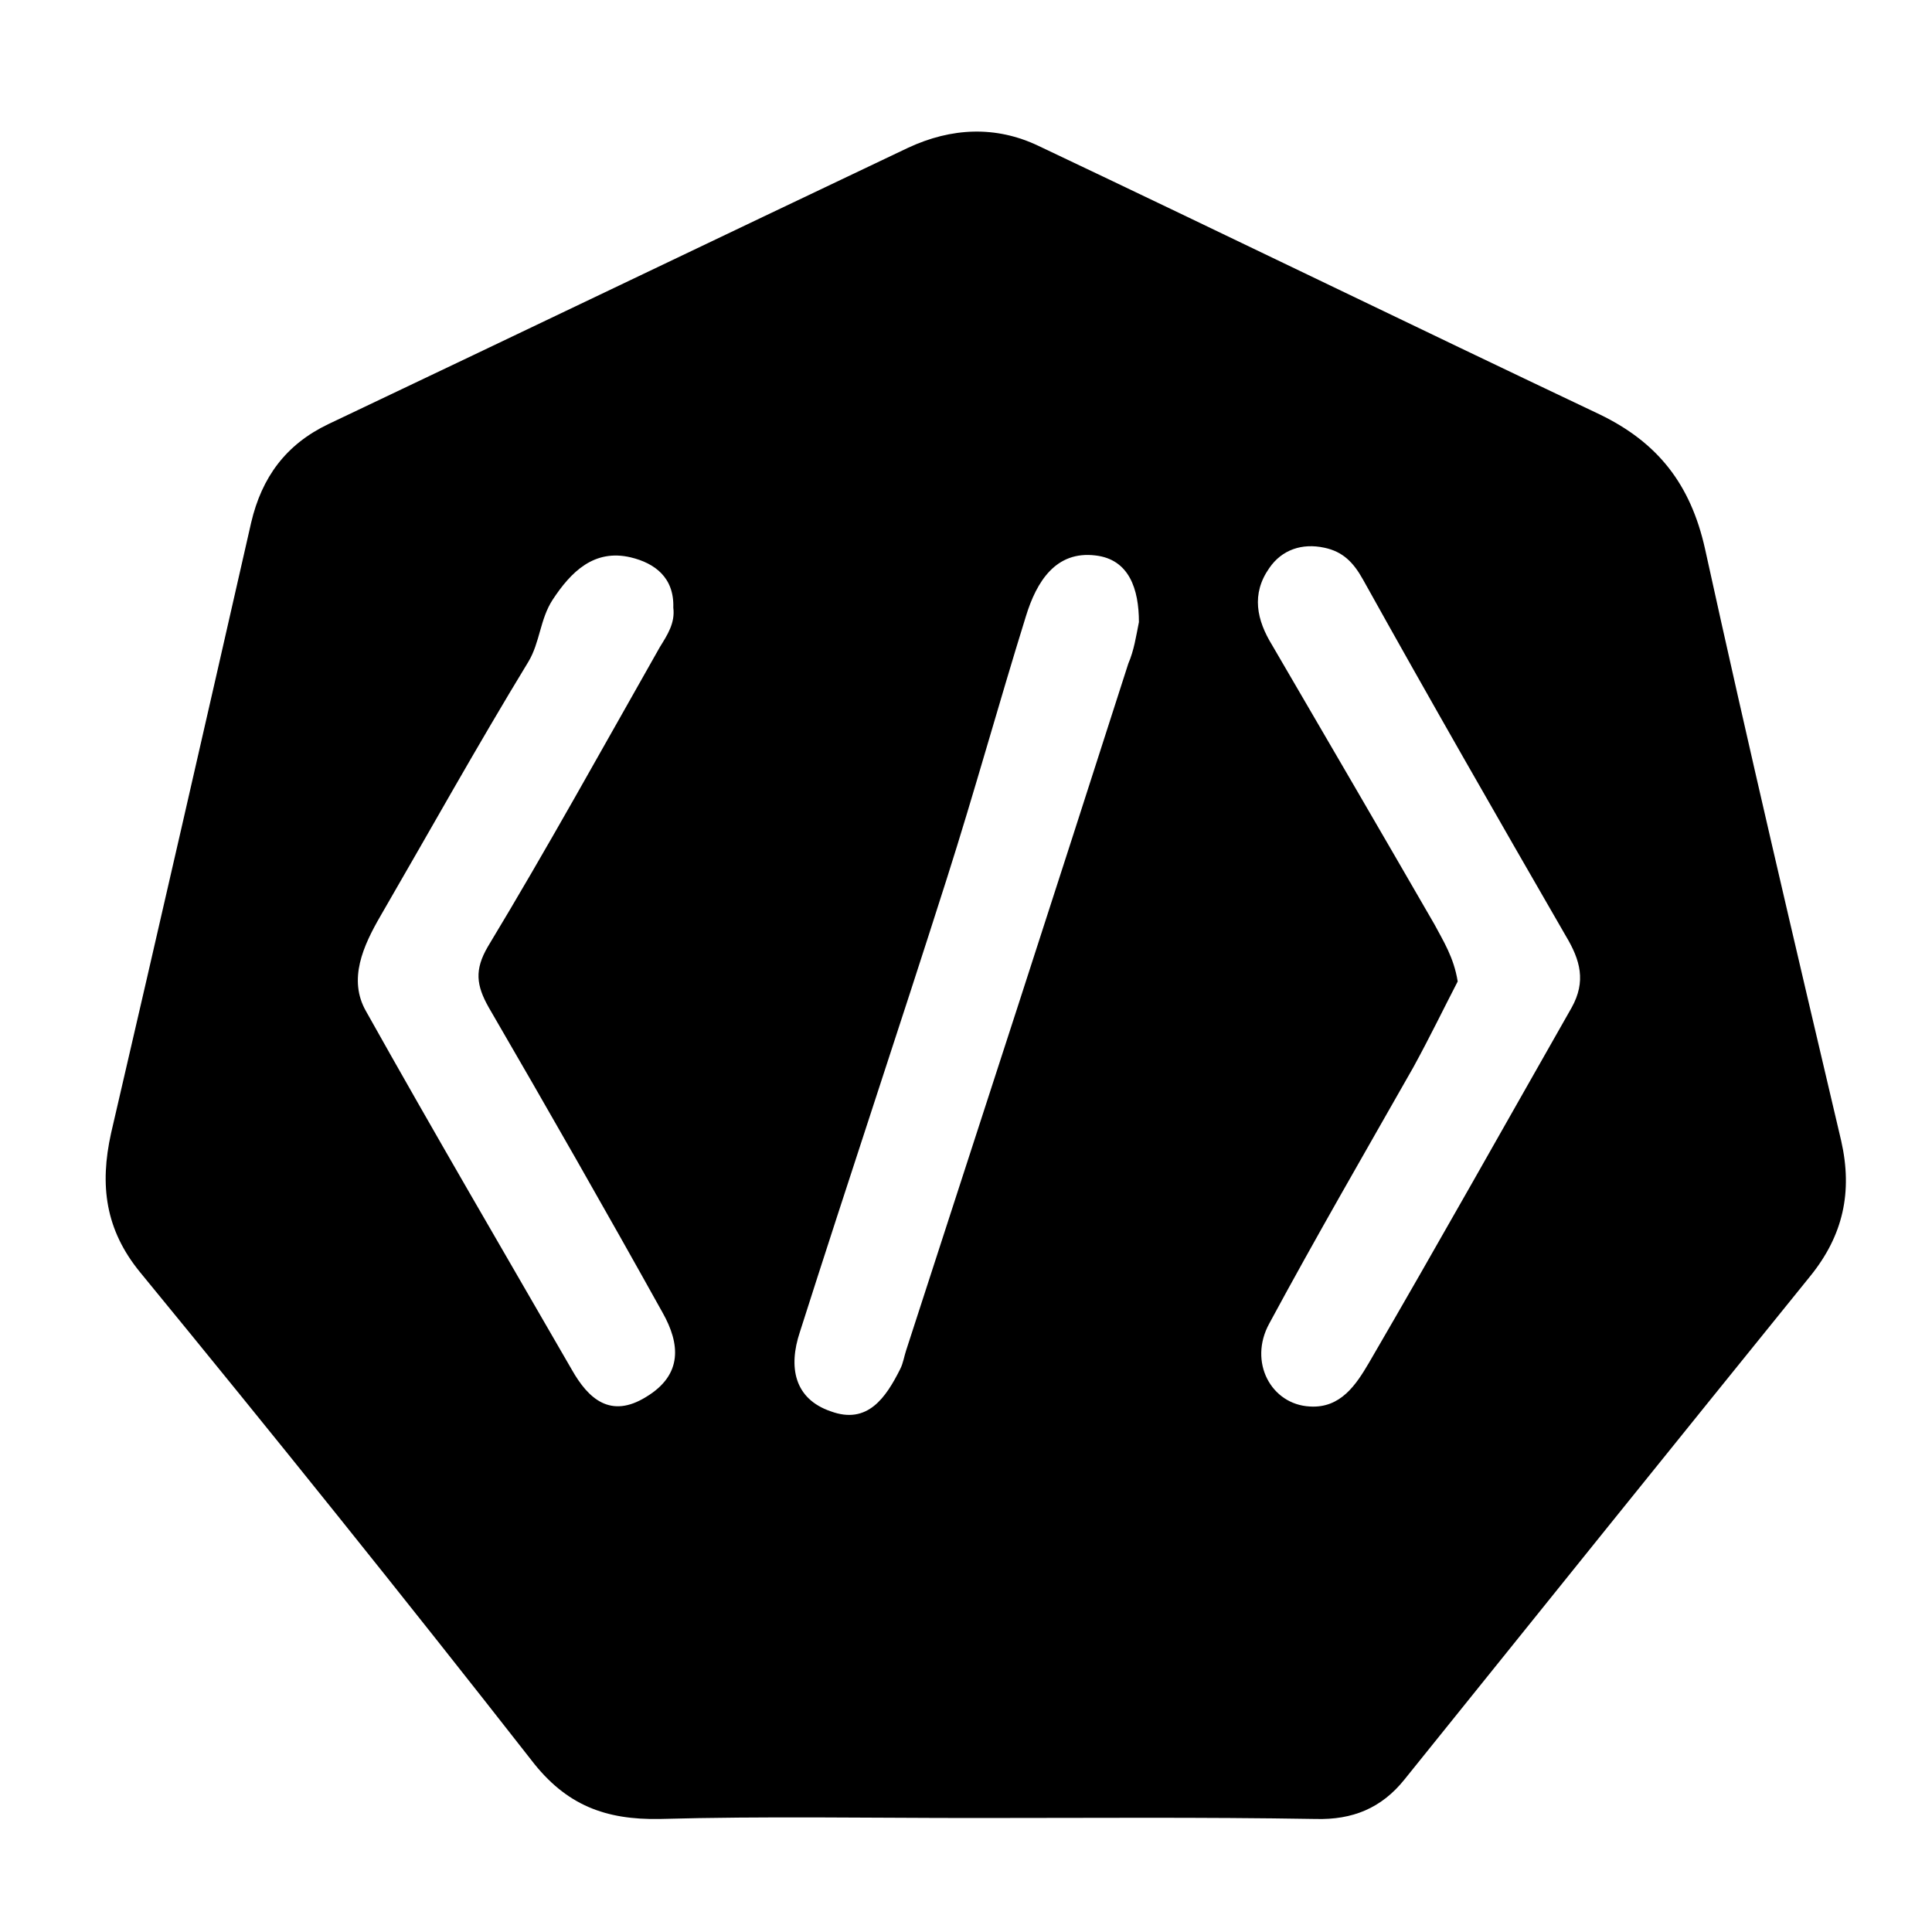 <?xml version="1.0" encoding="utf-8"?>
<!-- Generator: Adobe Illustrator 27.0.0, SVG Export Plug-In . SVG Version: 6.00 Build 0)  -->
<svg version="1.1" id="图层_1" xmlns="http://www.w3.org/2000/svg" xmlns:xlink="http://www.w3.org/1999/xlink" x="0px" y="0px"
	 viewBox="0 0 200 200" style="enable-background:new 0 0 200 200;" xml:space="preserve">
<g>
	<g>
		<path d="M100.8,188.2c-10.8,0-21.7-0.2-32.5,0.1c-5.6,0.1-9.7-1.4-13.3-6.1c-13.3-17-26.8-33.8-40.5-50.5c-3.6-4.4-4.2-9-3-14.4
			c4.9-21.1,9.7-42.1,14.5-63.2c1.1-4.7,3.6-8.1,8-10.2C54,34.4,74,24.8,94,15.3c4.5-2.1,9.1-2.3,13.5-0.2
			c19.4,9.2,38.7,18.6,58.1,27.8c6,2.9,9.4,7.2,10.9,13.9c4.5,20.5,9.3,40.9,14.1,61.3c1.2,5.3,0.2,9.8-3.2,14
			c-14,17.3-28,34.7-42,52.1c-2.4,3-5.4,4.2-9.2,4.1C124.4,188.1,112.6,188.2,100.8,188.2z M150.9,101.6c-1.4,2.7-2.9,5.8-4.6,8.9
			c-5,8.8-10.1,17.6-14.9,26.5c-2.2,4,0.2,8.4,4.2,8.6c3.2,0.2,4.8-2.3,6.1-4.5c7.1-12.2,14-24.5,21-36.8c1.5-2.7,0.9-4.9-0.6-7.4
			C155,84.6,148,72.4,141.1,60c-1-1.8-2.1-2.9-4-3.3c-2.3-0.5-4.4,0.2-5.7,2.1c-1.9,2.7-1.3,5.4,0.3,8c5.6,9.6,11.2,19.2,16.8,28.9
			C149.4,97.4,150.5,99.1,150.9,101.6z M69.7,62.9c0.1-3.1-1.9-4.6-4.4-5.2c-3.8-0.9-6.2,1.5-8.1,4.4c-1.3,2-1.3,4.4-2.5,6.4
			C49.4,77.2,44.5,86,39.4,94.8c-1.8,3.1-3.4,6.6-1.5,9.9c7,12.5,14.2,24.8,21.3,37.1c1.7,3,4,5.1,7.7,2.8c3.8-2.3,3.5-5.5,1.7-8.7
			c-5.9-10.6-11.9-21.1-18-31.6c-1.3-2.3-1.5-3.9-0.1-6.3C56.6,87.9,62.4,77.4,68.3,67C69.1,65.7,69.9,64.5,69.7,62.9z M117.9,64.4
			c0-3.4-1-6.5-4.5-6.9c-4.1-0.5-6.1,2.7-7.2,6.3c-2.8,9-5.3,18.1-8.2,27.2c-5,15.7-10.2,31.2-15.2,46.9c-1.2,3.6-0.6,6.9,3.2,8.2
			c3.8,1.4,5.7-1.4,7.2-4.4c0.3-0.6,0.4-1.3,0.6-1.9c7.7-23.7,15.4-47.4,23-71.1C117.4,67.3,117.6,65.9,117.9,64.4z"/>
	</g>
</g>
</svg>
